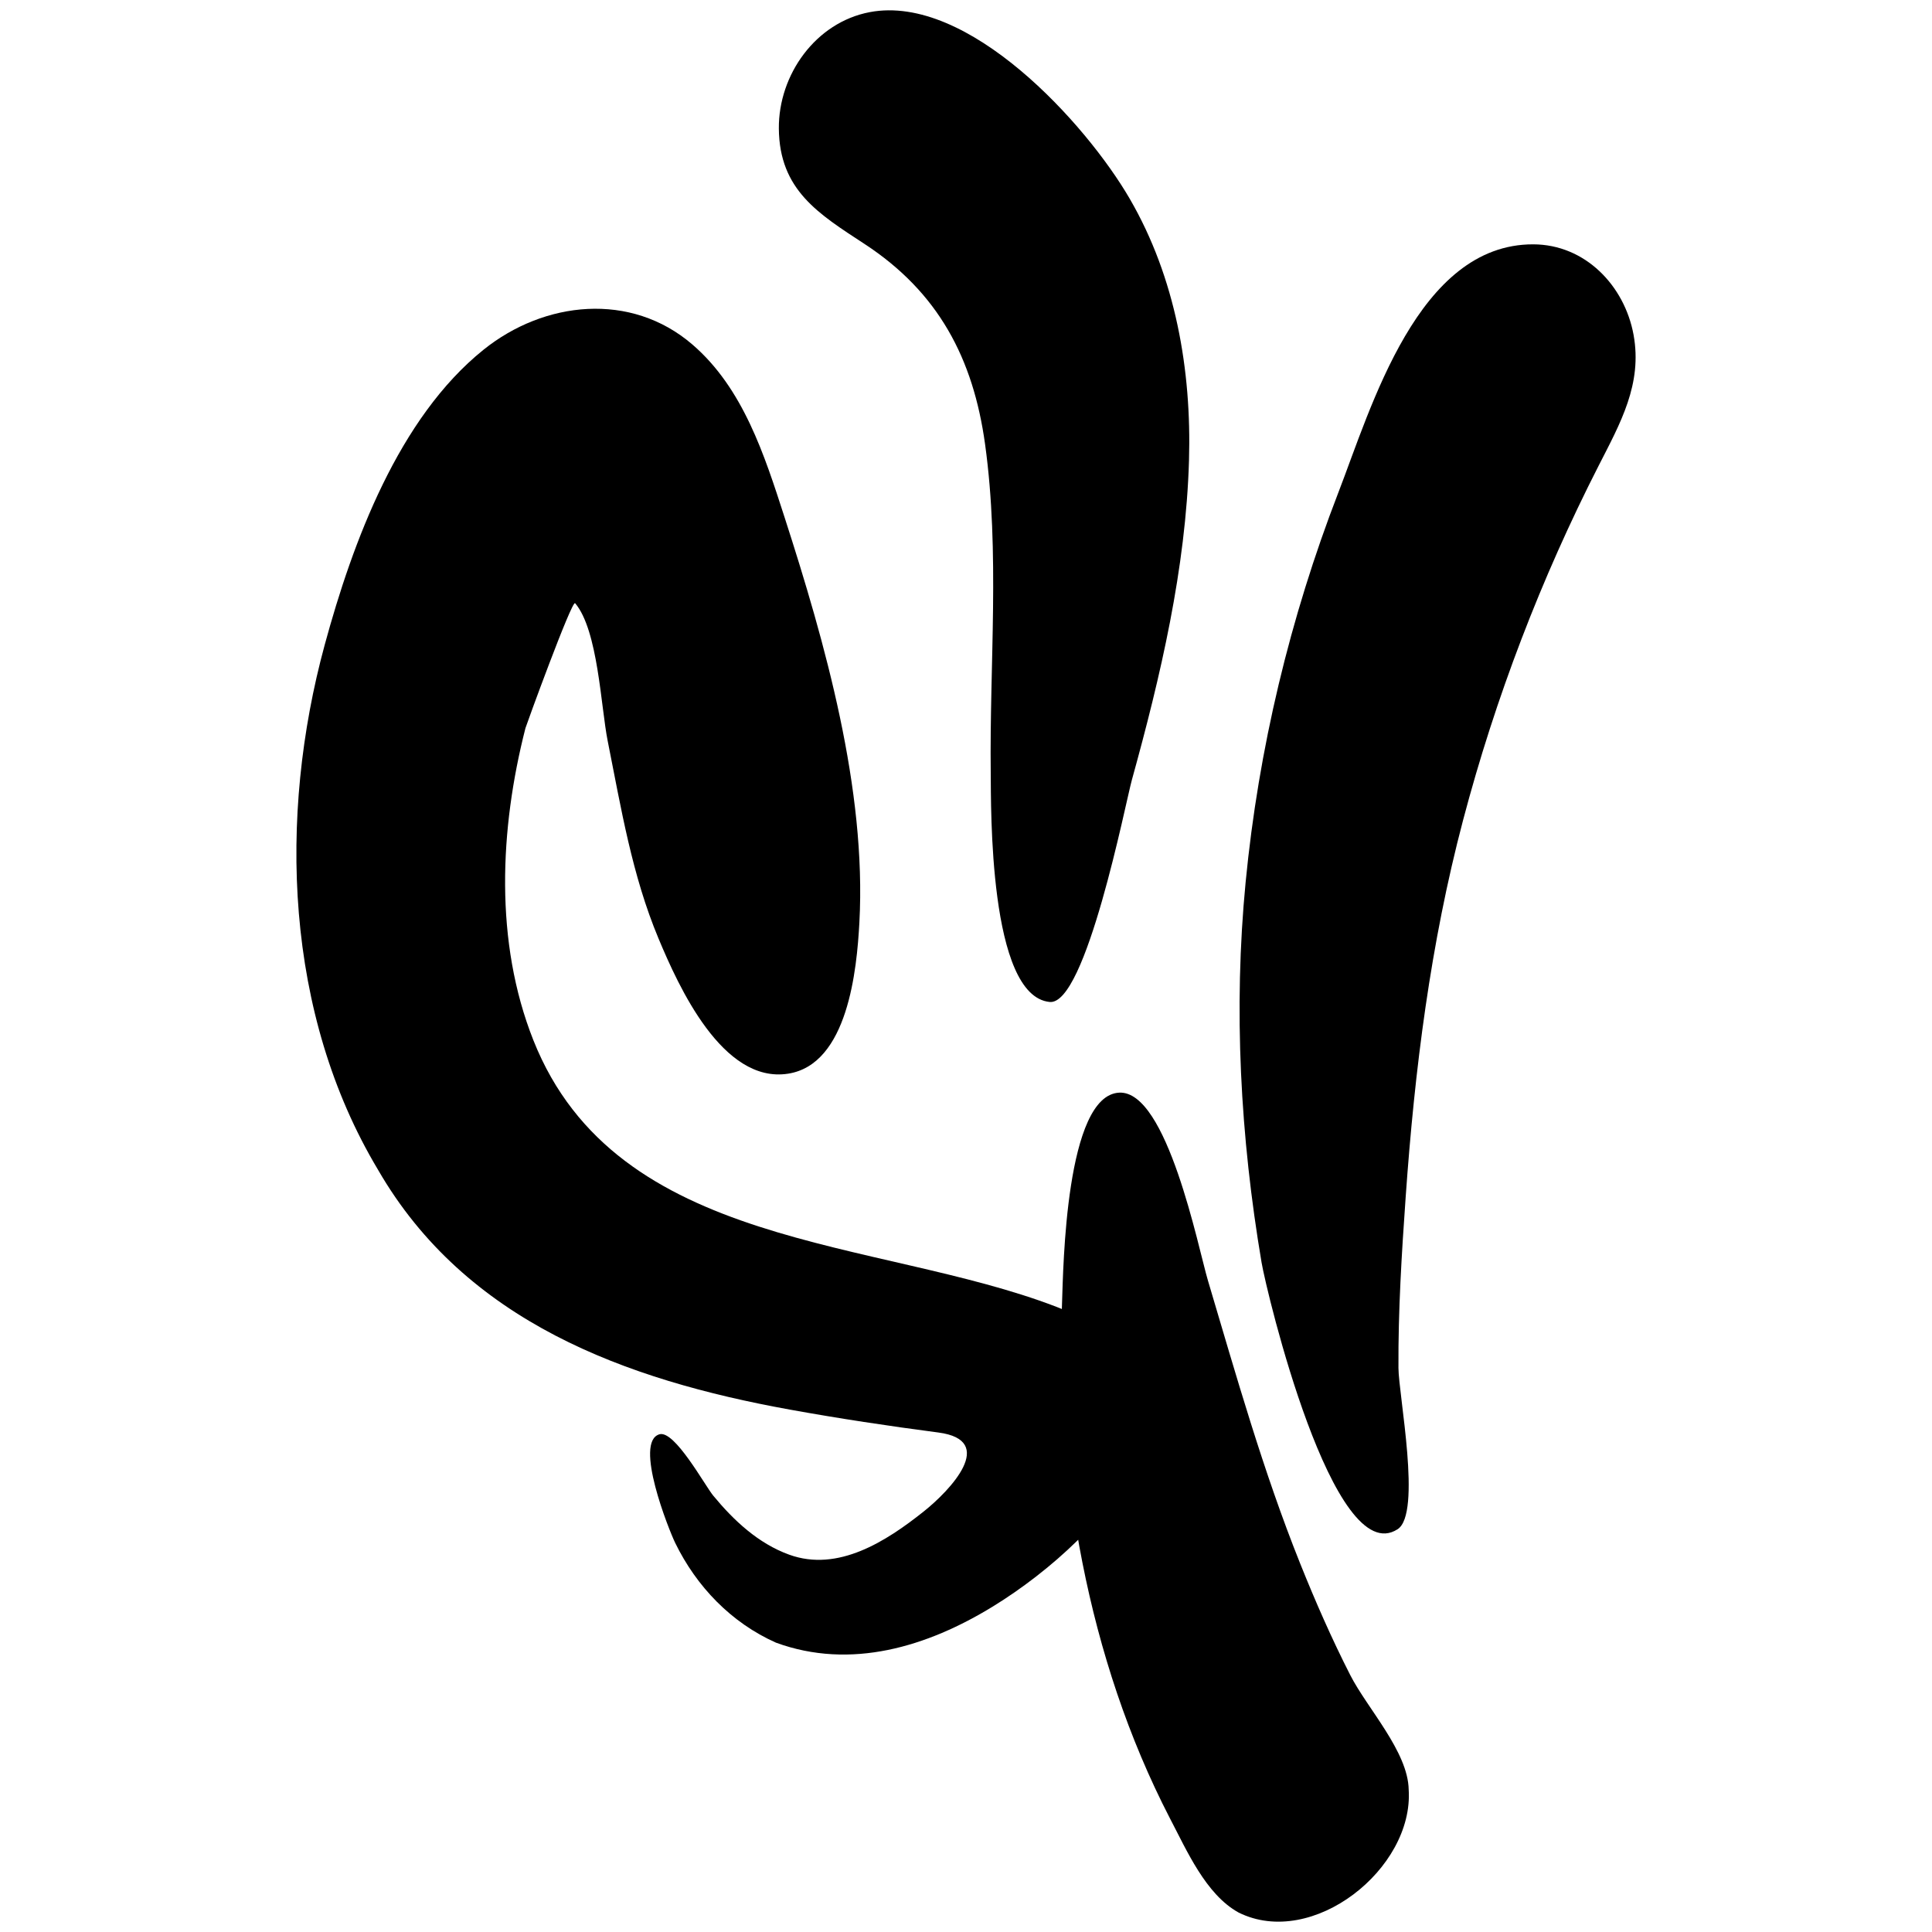 <?xml version="1.0" encoding="utf-8"?>
<!-- Generator: Adobe Illustrator 17.0.0, SVG Export Plug-In . SVG Version: 6.00 Build 0)  -->
<!DOCTYPE svg PUBLIC "-//W3C//DTD SVG 1.1//EN" "http://www.w3.org/Graphics/SVG/1.1/DTD/svg11.dtd">
<svg version="1.1" id="Layer_1" xmlns="http://www.w3.org/2000/svg" xmlns:xlink="http://www.w3.org/1999/xlink" x="0px" y="0px"
	 width="320px" height="320px" viewBox="0 0 320 320" enable-background="new 0 0 320 320" xml:space="preserve">
<g>
	<path d="M109.237,237.564c2.501-0.722,7.519,8.487,8.889,10.15c3.409,4.137,7.474,7.939,12.599,9.793
		c8.089,2.926,16.072-2.232,22.233-7.127c4.386-3.485,12.327-11.822,2.458-13.112c-8.251-1.079-16.415-2.313-24.63-3.8
		c-27.15-4.915-53.65-14.559-68.175-39.719c-15.446-25.782-16.576-58.477-8.827-86.953c4.625-16.999,12.229-37.562,26.299-48.867
		c10.071-8.092,24.403-9.64,34.596-0.87c8.424,7.248,11.948,18.343,15.254,28.571c6.742,20.863,13.603,45.121,12.407,67.191
		c-0.419,7.731-1.891,23.455-11.795,25.013c-10.885,1.712-18.177-14.51-21.459-22.35c-4.419-10.557-6.21-21.628-8.437-32.777
		c-1.126-5.639-1.595-18.35-5.394-22.8c-0.546-0.525-8.12,20.286-8.224,20.693c-4.27,16.701-5.153,35.403,1.311,51.69
		c13.837,34.86,56.808,32.693,86.651,44.168c31.365,12.06,8.347,38.03-10.517,49.612c-10.887,6.684-23.552,10.547-35.948,6.008
		c-7.405-3.294-13.159-9.281-16.691-16.518C110.79,253.405,104.927,238.767,109.237,237.564
		C110.39,237.231,108.181,237.859,109.237,237.564z"/>
	<path d="M185.385,180.977c7.937-0.376,13.078,25.715,14.691,31.135c4.683,15.742,9.144,31.565,15.262,46.829
		c2.517,6.28,5.236,12.484,8.31,18.513c2.808,5.506,9.563,12.67,9.675,18.965c0.862,13.106-15.939,26.439-28.176,20.355
		c-5.448-3.003-8.589-10.303-11.374-15.608c-6.885-13.308-11.602-27.704-14.499-42.386c-2.787-14.127-3.892-28.644-3.365-43.032
		C176.118,209.996,176.488,181.4,185.385,180.977C188.006,180.853,182.803,181.099,185.385,180.977z"/>
	<path d="M173.858,165.957c-10.133-0.995-9.696-32.465-9.761-37.873c-0.217-18.078,1.548-36.56-0.941-54.532
		c-1.961-14.164-7.714-25.122-19.932-33.125c-7.605-4.981-14.138-8.921-14.222-19.127c-0.073-8.917,6.089-17.596,15.067-19.292
		c16.277-3.076,35.81,18.431,43.059,30.926c7.583,13.069,10.245,28.359,9.808,43.325c-0.522,17.892-4.705,35.739-9.463,52.922
		C186.422,132.982,179.866,166.564,173.858,165.957C172.537,165.827,175.125,166.085,173.858,165.957z"/>
	<path d="M231.493,253.282c-10.652,6.932-21.7-39.219-22.538-44.174c-3.516-20.786-4.675-41.989-2.64-62.99
		c2.137-22.064,7.355-43.835,15.347-64.508c5.488-14.196,13.198-41.189,32.292-41.14c8.599,0.022,15.121,6.843,16.613,14.973
		c1.496,8.175-2.199,14.668-5.792,21.712c-9.537,18.692-17.088,38.393-22.442,58.684c-5.41,20.502-8.015,41.281-9.507,62.393
		c-0.667,9.435-1.254,18.888-1.198,28.35C231.654,231.061,235.522,250.691,231.493,253.282
		C230.43,253.974,232.613,252.562,231.493,253.282z"/>
</g>
</svg>
